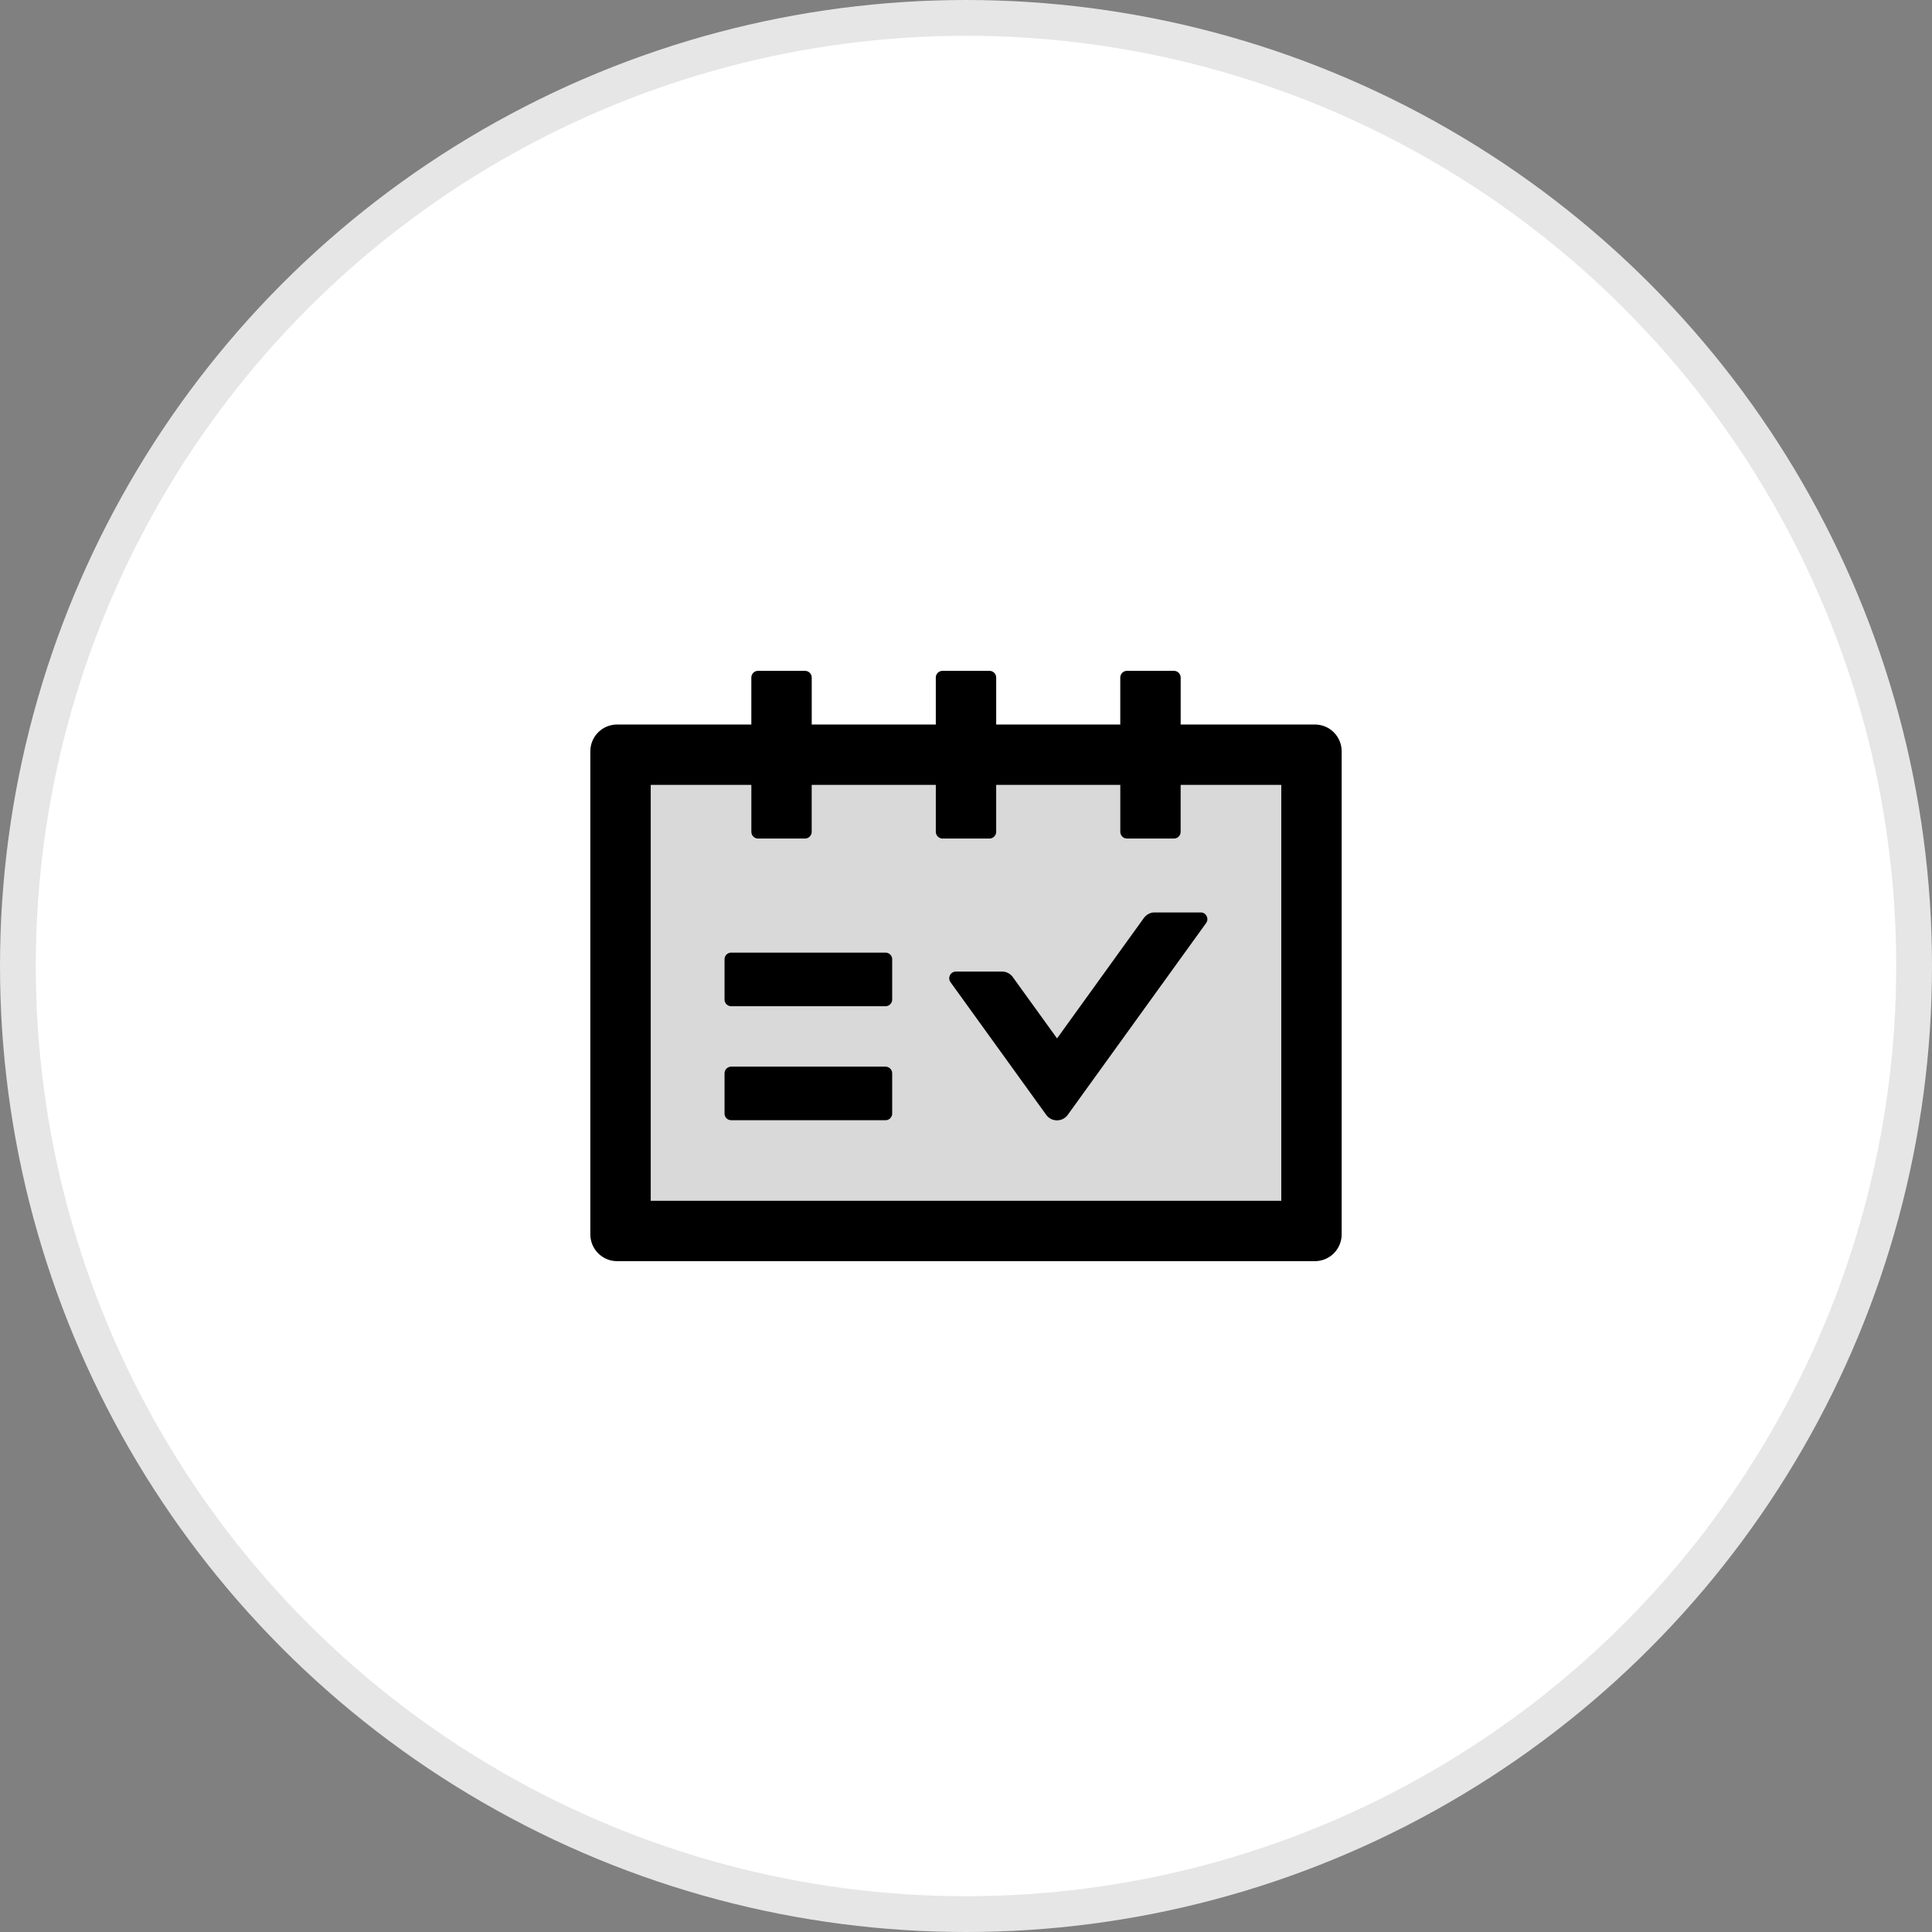 <svg width="54" height="54" viewBox="0 0 54 54" fill="none" xmlns="http://www.w3.org/2000/svg">
<rect x="0" y="0" width="54" height="54" fill="#808080" stroke="none"/>
<circle cx="27" cy="27" r="26.5" fill="white" stroke="#E6E6E6"/>
<path d="M33 23.25C33 23.353 32.916 23.438 32.812 23.438H31.5C31.397 23.438 31.312 23.353 31.312 23.25V21.938H27.844V23.25C27.844 23.353 27.759 23.438 27.656 23.438H26.344C26.241 23.438 26.156 23.353 26.156 23.25V21.938H22.688V23.25C22.688 23.353 22.603 23.438 22.5 23.438H21.188C21.084 23.438 21 23.353 21 23.25V21.938H18.188V33.562H35.812V21.938H33V23.25ZM24.938 31.125C24.938 31.228 24.853 31.312 24.75 31.312H20.438C20.334 31.312 20.25 31.228 20.25 31.125V30C20.25 29.897 20.334 29.812 20.438 29.812H24.75C24.853 29.812 24.938 29.897 24.938 30V31.125ZM24.938 27.938C24.938 28.041 24.853 28.125 24.75 28.125H20.438C20.334 28.125 20.25 28.041 20.25 27.938V26.812C20.25 26.709 20.334 26.625 20.438 26.625H24.75C24.853 26.625 24.938 26.709 24.938 26.812V27.938ZM33.712 25.8L29.845 31.16C29.811 31.208 29.765 31.247 29.713 31.274C29.66 31.301 29.602 31.315 29.543 31.315C29.484 31.315 29.426 31.301 29.373 31.274C29.321 31.247 29.275 31.208 29.241 31.16L26.566 27.452C26.477 27.328 26.566 27.155 26.719 27.155H28.006C28.125 27.155 28.238 27.211 28.308 27.309L29.545 29.023L31.973 25.655C32.044 25.559 32.156 25.5 32.273 25.502H33.56C33.712 25.502 33.802 25.676 33.712 25.8Z" fill="black" fill-opacity="0.15"/>
<path d="M31.973 25.655L29.545 29.023L28.308 27.309C28.238 27.211 28.125 27.155 28.006 27.155H26.719C26.566 27.155 26.477 27.328 26.566 27.452L29.241 31.16C29.275 31.208 29.321 31.247 29.373 31.274C29.426 31.301 29.484 31.315 29.543 31.315C29.602 31.315 29.66 31.301 29.713 31.274C29.765 31.247 29.811 31.208 29.845 31.16L33.712 25.8C33.802 25.676 33.712 25.502 33.56 25.502H32.273C32.156 25.5 32.044 25.559 31.973 25.655ZM24.75 26.625H20.438C20.334 26.625 20.25 26.709 20.25 26.812V27.938C20.25 28.041 20.334 28.125 20.438 28.125H24.75C24.853 28.125 24.938 28.041 24.938 27.938V26.812C24.938 26.709 24.853 26.625 24.75 26.625Z" fill="black"/>
<path d="M36.75 20.25H33V18.938C33 18.834 32.916 18.75 32.812 18.75H31.5C31.397 18.75 31.312 18.834 31.312 18.938V20.25H27.844V18.938C27.844 18.834 27.759 18.75 27.656 18.75H26.344C26.241 18.75 26.156 18.834 26.156 18.938V20.25H22.688V18.938C22.688 18.834 22.603 18.75 22.5 18.75H21.188C21.084 18.75 21 18.834 21 18.938V20.25H17.25C16.835 20.25 16.5 20.585 16.5 21V34.5C16.5 34.915 16.835 35.25 17.25 35.25H36.75C37.165 35.25 37.5 34.915 37.5 34.5V21C37.5 20.585 37.165 20.25 36.75 20.25ZM35.812 33.562H18.188V21.938H21V23.25C21 23.353 21.084 23.438 21.188 23.438H22.5C22.603 23.438 22.688 23.353 22.688 23.25V21.938H26.156V23.25C26.156 23.353 26.241 23.438 26.344 23.438H27.656C27.759 23.438 27.844 23.353 27.844 23.25V21.938H31.312V23.25C31.312 23.353 31.397 23.438 31.5 23.438H32.812C32.916 23.438 33 23.353 33 23.25V21.938H35.812V33.562Z" fill="black"/>
<path d="M24.75 29.812H20.438C20.334 29.812 20.25 29.897 20.25 30V31.125C20.25 31.228 20.334 31.312 20.438 31.312H24.75C24.853 31.312 24.938 31.228 24.938 31.125V30C24.938 29.897 24.853 29.812 24.75 29.812Z" fill="black"/>
</svg>
